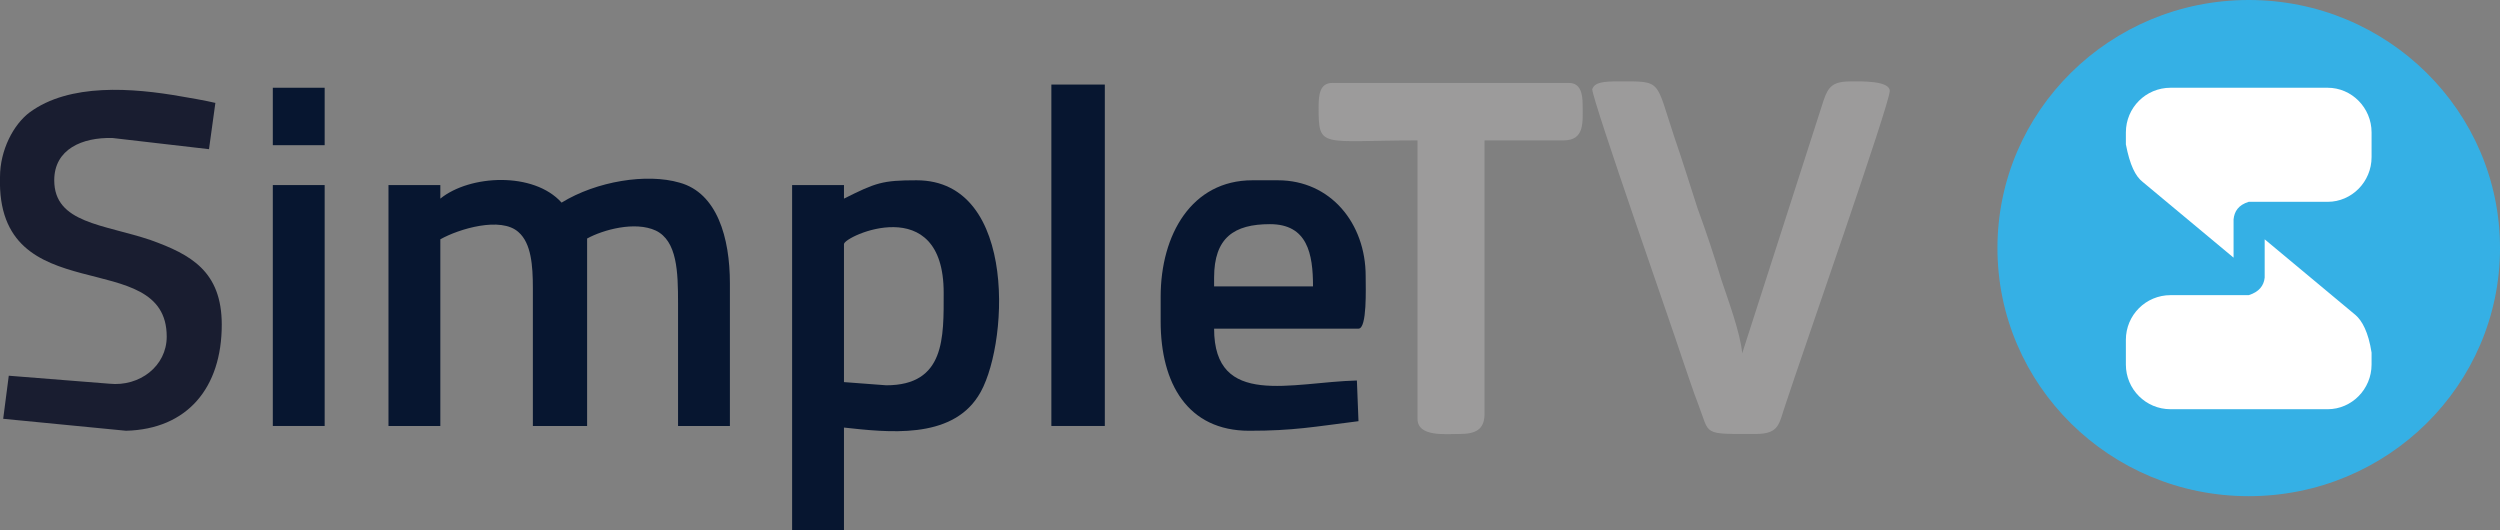 <?xml version="1.0" encoding="UTF-8"?>
<!DOCTYPE svg PUBLIC "-//W3C//DTD SVG 1.1//EN" "http://www.w3.org/Graphics/SVG/1.1/DTD/svg11.dtd">
<!-- Creator: CorelDRAW X8 -->
<svg xmlns="http://www.w3.org/2000/svg" xml:space="preserve" width="3134px" height="665px" version="1.1" style="shape-rendering:geometricPrecision; text-rendering:geometricPrecision; image-rendering:optimizeQuality; fill-rule:evenodd; clip-rule:evenodd"
viewBox="0 0 3134 665"
 xmlns:xlink="http://www.w3.org/1999/xlink">
 <rect x="0" y="0" width="3134" height="665" fill="#808080" stroke="none"/>
 <defs>
  <style type="text/css">
   <![CDATA[
    .fil0 {fill:#071630}
    .fil2 {fill:#191D30}
    .fil3 {fill:#35B0E5}
    .fil1 {fill:#9C9B9B}
    .fil4 {fill:white}
   ]]>
  </style>
 </defs>
 <g id="Capa_x0020_1">
  <g id="_84858576">
   <path class="fil0" d="M552 249l0 -17 -65 0 0 302 65 0 0 -234c23,-13 76,-29 98,-9 16,14 18,42 18,70l0 173 68 0c0,0 0,-235 0,-235 20,-11 60,-22 86,-10 27,13 28,52 28,91l0 154 65 0 0 -179c0,-57 -16,-113 -63,-126 -41,-12 -104,-2 -148,25 -35,-39 -115,-35 -152,-5l0 0z"/>
   <path class="fil1" d="M1996 112c2,19 99,295 113,338 7,20 13,39 20,57 15,39 4,37 72,37 30,0 29,-13 37,-36 22,-67 131,-378 131,-394 0,-13 -36,-12 -48,-12 -23,0 -29,6 -35,24l-102 317c-2,-25 -18,-68 -26,-92 -9,-30 -19,-60 -30,-90 -10,-31 -19,-60 -29,-89 -24,-72 -15,-70 -69,-70 -20,0 -31,1 -34,10l0 0z"/>
   <path class="fil0" d="M1111 483l-53 -4 0 -173c0,-10 125,-67 125,61 0,56 2,116 -72,116l0 0zm-53 -234l0 -17 -65 0 0 433 65 0 0 -129c55,6 133,15 168,-39 38,-57 52,-271 -77,-271 -43,0 -51,3 -91,23l0 0z"/>
   <path class="fil2" d="M0 222c-5,171 209,84 209,200 0,37 -34,63 -72,59l-126 -10 -7 54 154 15c77,-2 120,-54 120,-133 0,-67 -39,-88 -89,-106 -59,-20 -121,-21 -121,-75 0,-39 35,-54 73,-53l121 14c0,0 8,-58 8,-58 0,0 -12,-3 -42,-8 -62,-11 -141,-17 -191,20 -20,15 -37,47 -37,81z"/>
   <path class="fil1" d="M1653 135c0,52 3,41 124,41l0 349c0,23 35,19 53,19 19,0 31,-5 31,-25l0 -343 99 0c27,0 24,-23 24,-45 0,-14 -3,-27 -17,-27l-297 0c-16,0 -17,16 -17,31z"/>
   <path class="fil0" d="M1522 348c0,-50 25,-67 70,-67 47,0 54,37 54,78l-124 0 0 -11 0 0zm-67 24l0 31c0,78 34,137 111,137 56,0 81,-5 137,-12l-2 -51c-82,2 -179,35 -179,-65l181 0c11,0 9,-51 9,-66 0,-66 -44,-120 -110,-120l-32 0c-76,0 -115,68 -115,146l0 0z"/>
   <polygon class="fil0" points="1318,534 1385,534 1385,106 1318,106 "/>
   <polygon class="fil0" points="342,534 407,534 407,232 342,232 "/>
   <polygon class="fil0" points="342,182 407,182 407,110 342,110 "/>
   <ellipse class="fil3" cx="2819" cy="311" rx="315" ry="311"/>
   <g>
    <path class="fil4" d="M2819 253c-13,4 -18,12 -19,22l0 48 -114 -95c-9,-7 -16,-21 -21,-47l0 -15c0,-31 25,-56 56,-56l197 0c30,0 55,25 55,56l0 31c0,31 -25,56 -55,56l-99 0 0 0z"/>
    <path class="fil4" d="M2819 370c13,-4 19,-12 20,-22l0 -48 114 95c8,7 16,21 20,47l0 15c0,31 -25,56 -55,56l-197 0c-31,0 -56,-25 -56,-56l0 -31c0,-31 25,-56 56,-56l98 0z"/>
   </g>
  </g>
 </g>
</svg>
